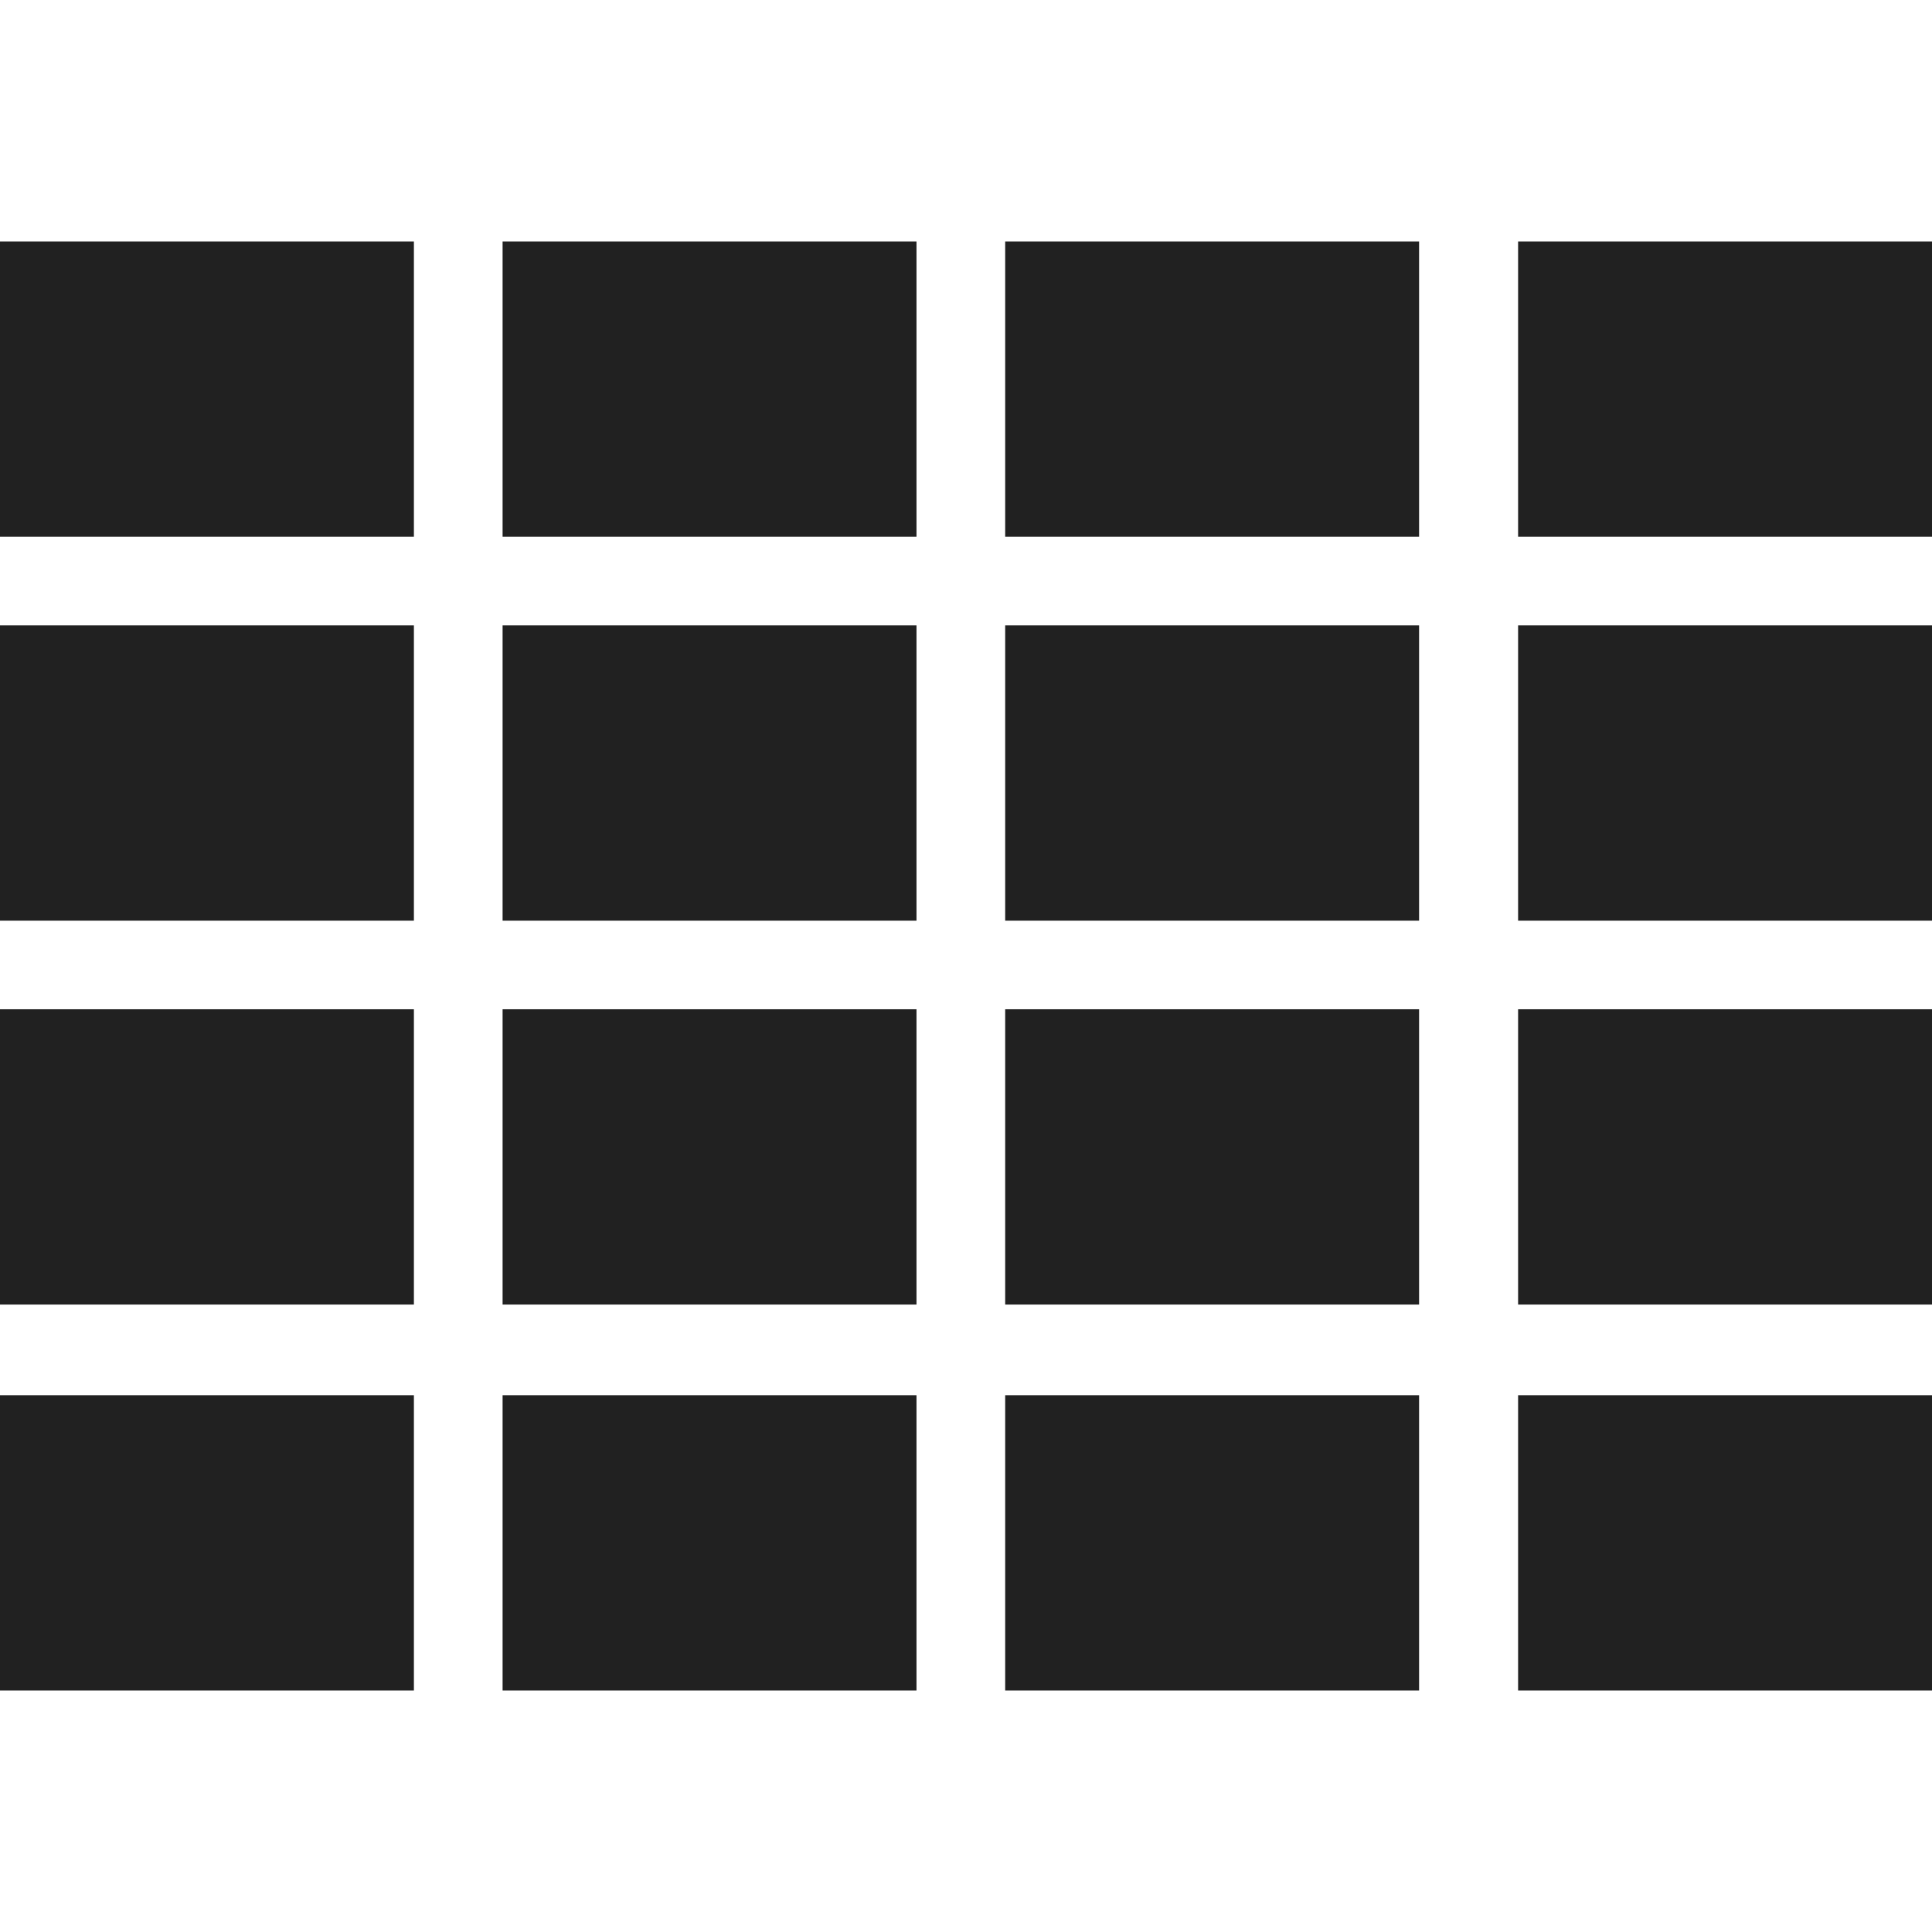 <svg width="64" height="64" viewBox="0 0 64 64" fill="none" xmlns="http://www.w3.org/2000/svg">
<rect y="8" width="13.711" height="9.782" fill="#212121"/>
<rect x="16.649" y="8" width="13.711" height="9.782" fill="#212121"/>
<rect x="33.298" y="8" width="13.711" height="9.782" fill="#212121"/>
<rect y="20.717" width="13.711" height="9.782" fill="#212121"/>
<rect x="16.649" y="20.717" width="13.711" height="9.782" fill="#212121"/>
<rect x="33.298" y="20.717" width="13.711" height="9.782" fill="#212121"/>
<rect y="33.433" width="13.711" height="9.782" fill="#212121"/>
<rect x="16.649" y="33.433" width="13.711" height="9.782" fill="#212121"/>
<rect x="33.298" y="33.433" width="13.711" height="9.782" fill="#212121"/>
<rect x="50.289" y="8" width="13.711" height="9.782" fill="#212121"/>
<rect x="50.289" y="20.717" width="13.711" height="9.782" fill="#212121"/>
<rect x="50.289" y="33.433" width="13.711" height="9.782" fill="#212121"/>
<rect y="46.218" width="13.711" height="9.782" fill="#212121"/>
<rect x="16.649" y="46.218" width="13.711" height="9.782" fill="#212121"/>
<rect x="33.298" y="46.218" width="13.711" height="9.782" fill="#212121"/>
<rect x="50.289" y="46.218" width="13.711" height="9.782" fill="#212121"/>
</svg>
